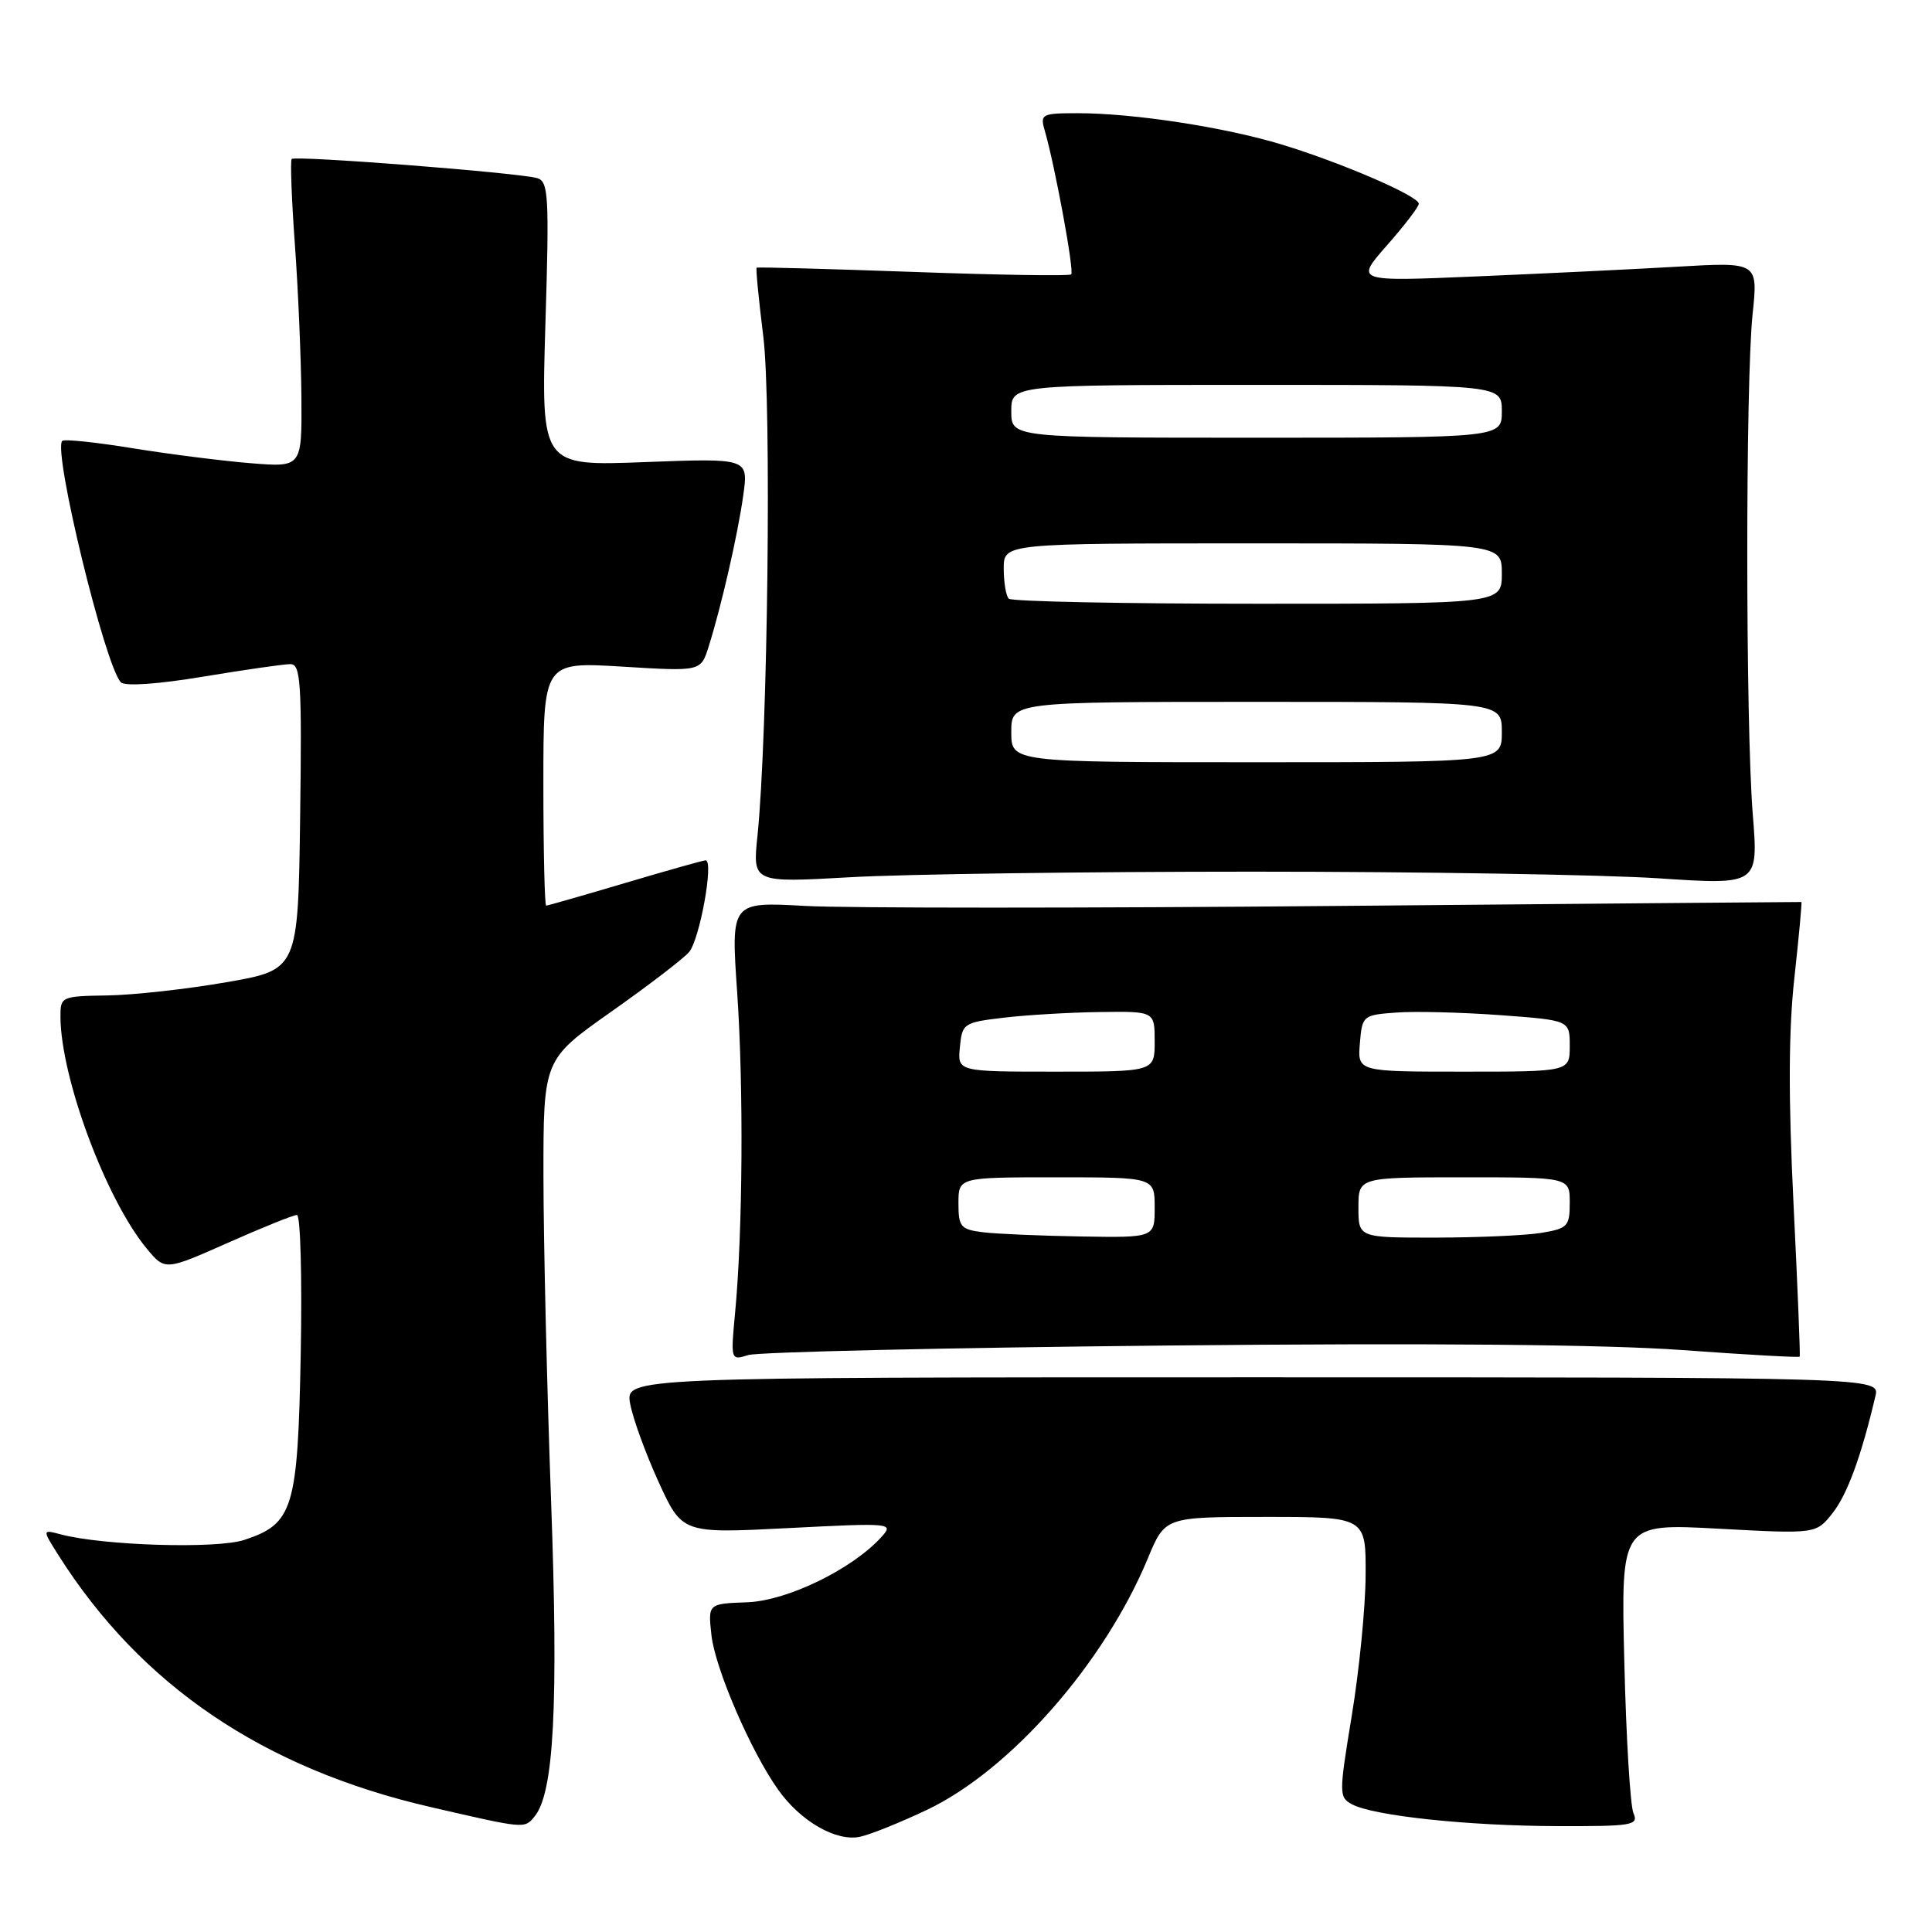 <?xml version="1.0" encoding="UTF-8" standalone="no"?>
<!DOCTYPE svg PUBLIC "-//W3C//DTD SVG 1.1//EN" "http://www.w3.org/Graphics/SVG/1.1/DTD/svg11.dtd" >
<svg xmlns="http://www.w3.org/2000/svg" xmlns:xlink="http://www.w3.org/1999/xlink" version="1.1" viewBox="0 0 256 256">
 <g >
 <path fill="currentColor"
d=" M 122.86 239.80 C 133.91 234.53 146.34 220.36 152.10 206.48 C 154.37 201.00 154.37 201.00 167.68 201.00 C 181.00 201.00 181.00 201.00 180.95 208.75 C 180.93 213.01 180.10 221.36 179.12 227.31 C 177.41 237.72 177.41 238.15 179.15 239.08 C 182.01 240.61 194.51 241.94 206.36 241.97 C 216.33 242.00 217.15 241.86 216.44 240.25 C 216.02 239.29 215.47 230.26 215.23 220.18 C 214.78 201.86 214.78 201.86 227.71 202.56 C 240.65 203.26 240.65 203.26 242.84 200.47 C 244.78 198.01 246.64 192.93 248.50 185.00 C 249.09 182.50 249.09 182.50 165.98 182.50 C 82.87 182.50 82.87 182.50 83.50 186.00 C 83.85 187.93 85.54 192.58 87.26 196.35 C 90.39 203.20 90.39 203.20 104.45 202.48 C 118.13 201.78 118.46 201.81 116.82 203.63 C 112.98 207.90 104.32 212.12 99.00 212.31 C 93.81 212.50 93.81 212.50 94.27 216.67 C 94.76 221.10 99.51 232.11 103.12 237.16 C 106.09 241.35 110.83 244.06 113.96 243.38 C 115.36 243.08 119.36 241.46 122.86 239.80 Z  M 70.82 240.71 C 73.40 237.60 74.01 226.09 73.02 198.84 C 72.47 183.80 72.02 164.50 72.01 155.95 C 72.00 140.40 72.00 140.40 80.93 134.10 C 85.84 130.64 90.51 127.07 91.30 126.16 C 92.71 124.53 94.62 114.00 93.50 114.00 C 93.19 114.00 88.39 115.35 82.84 117.00 C 77.28 118.65 72.57 120.00 72.37 120.00 C 72.17 120.00 72.00 112.73 72.00 103.85 C 72.00 87.70 72.00 87.70 82.43 88.33 C 92.85 88.97 92.85 88.97 93.88 85.74 C 95.58 80.36 97.77 70.80 98.49 65.61 C 99.17 60.71 99.17 60.71 85.43 61.23 C 71.70 61.76 71.70 61.76 72.27 42.92 C 72.79 25.89 72.68 24.04 71.17 23.60 C 68.67 22.88 39.08 20.58 38.65 21.07 C 38.45 21.31 38.64 26.45 39.08 32.50 C 39.52 38.55 39.90 47.65 39.94 52.71 C 40.00 61.92 40.00 61.92 33.25 61.38 C 29.54 61.08 22.50 60.19 17.61 59.40 C 12.72 58.60 8.50 58.16 8.25 58.42 C 6.97 59.69 13.93 88.29 16.02 90.41 C 16.56 90.96 20.92 90.66 26.91 89.66 C 32.41 88.75 37.61 88.00 38.48 88.00 C 39.85 88.00 40.01 90.42 39.77 108.25 C 39.50 128.50 39.50 128.50 30.00 130.15 C 24.77 131.06 17.69 131.85 14.25 131.90 C 8.12 132.00 8.00 132.05 8.01 134.75 C 8.06 142.84 14.05 158.94 19.44 165.44 C 21.87 168.37 21.87 168.37 30.19 164.68 C 34.76 162.65 38.88 160.99 39.35 160.99 C 39.81 161.00 40.04 169.23 39.85 179.30 C 39.46 199.96 38.87 201.90 32.36 204.05 C 28.69 205.26 13.63 204.80 8.04 203.31 C 5.59 202.66 5.59 202.66 7.75 206.08 C 18.68 223.34 34.90 234.33 57.00 239.43 C 69.59 242.34 69.48 242.33 70.82 240.71 Z  M 154.50 178.29 C 189.28 177.94 212.80 178.15 222.91 178.89 C 231.38 179.51 238.38 179.90 238.47 179.76 C 238.56 179.62 238.19 170.50 237.65 159.50 C 236.96 145.42 236.99 136.54 237.77 129.52 C 238.37 124.03 238.79 119.53 238.69 119.52 C 238.58 119.51 211.05 119.74 177.50 120.04 C 143.95 120.34 112.08 120.34 106.68 120.04 C 96.85 119.49 96.85 119.49 97.68 131.50 C 98.54 144.12 98.42 163.13 97.41 173.89 C 96.81 180.25 96.82 180.28 99.16 179.55 C 100.44 179.15 125.35 178.58 154.50 178.29 Z  M 166.00 115.50 C 188.28 115.50 212.46 115.90 219.75 116.38 C 233.00 117.26 233.00 117.26 232.25 107.88 C 231.29 95.88 231.28 50.63 232.23 41.61 C 232.95 34.72 232.95 34.72 222.23 35.34 C 216.33 35.68 204.31 36.26 195.53 36.63 C 179.56 37.31 179.56 37.31 183.78 32.51 C 186.10 29.88 188.00 27.39 188.00 27.00 C 188.00 25.98 177.78 21.57 169.87 19.16 C 162.32 16.86 150.23 15.00 142.81 15.00 C 138.05 15.00 137.80 15.13 138.42 17.25 C 139.77 21.87 142.37 35.96 141.94 36.36 C 141.70 36.59 132.28 36.44 121.00 36.03 C 109.72 35.63 100.39 35.37 100.26 35.47 C 100.13 35.56 100.53 39.66 101.14 44.57 C 102.25 53.47 101.74 97.38 100.37 110.74 C 99.72 116.97 99.72 116.97 112.61 116.24 C 119.70 115.83 143.72 115.50 166.00 115.50 Z  M 130.25 163.28 C 127.29 162.91 127.00 162.56 127.00 159.44 C 127.00 156.00 127.00 156.00 140.00 156.00 C 153.00 156.00 153.00 156.00 153.00 160.00 C 153.00 164.00 153.00 164.00 143.25 163.84 C 137.89 163.75 132.04 163.50 130.25 163.28 Z  M 180.00 160.00 C 180.00 156.00 180.00 156.00 194.00 156.00 C 208.00 156.00 208.00 156.00 208.00 159.37 C 208.00 162.49 207.72 162.78 204.25 163.36 C 202.19 163.70 195.89 163.98 190.25 163.99 C 180.00 164.00 180.00 164.00 180.00 160.00 Z  M 127.19 138.75 C 127.49 135.61 127.68 135.48 133.00 134.85 C 136.03 134.49 141.76 134.15 145.75 134.10 C 153.00 134.00 153.00 134.00 153.00 138.00 C 153.00 142.00 153.00 142.00 139.94 142.00 C 126.87 142.00 126.87 142.00 127.19 138.75 Z  M 180.19 138.25 C 180.49 134.58 180.59 134.49 185.00 134.17 C 187.47 133.98 193.66 134.14 198.75 134.51 C 208.00 135.19 208.00 135.19 208.00 138.59 C 208.00 142.00 208.00 142.00 193.94 142.00 C 179.88 142.00 179.88 142.00 180.19 138.25 Z  M 134.00 97.00 C 134.00 93.00 134.00 93.00 166.50 93.00 C 199.00 93.00 199.00 93.00 199.00 97.00 C 199.00 101.00 199.00 101.00 166.50 101.00 C 134.00 101.00 134.00 101.00 134.00 97.00 Z  M 133.67 79.33 C 133.30 78.97 133.00 77.17 133.00 75.33 C 133.00 72.00 133.00 72.00 166.00 72.00 C 199.00 72.00 199.00 72.00 199.00 76.00 C 199.00 80.00 199.00 80.00 166.67 80.00 C 148.88 80.00 134.03 79.70 133.67 79.33 Z  M 134.00 54.50 C 134.00 51.00 134.00 51.00 166.50 51.00 C 199.00 51.00 199.00 51.00 199.00 54.50 C 199.00 58.00 199.00 58.00 166.50 58.00 C 134.00 58.00 134.00 58.00 134.00 54.50 Z "/>
</g>
</svg>